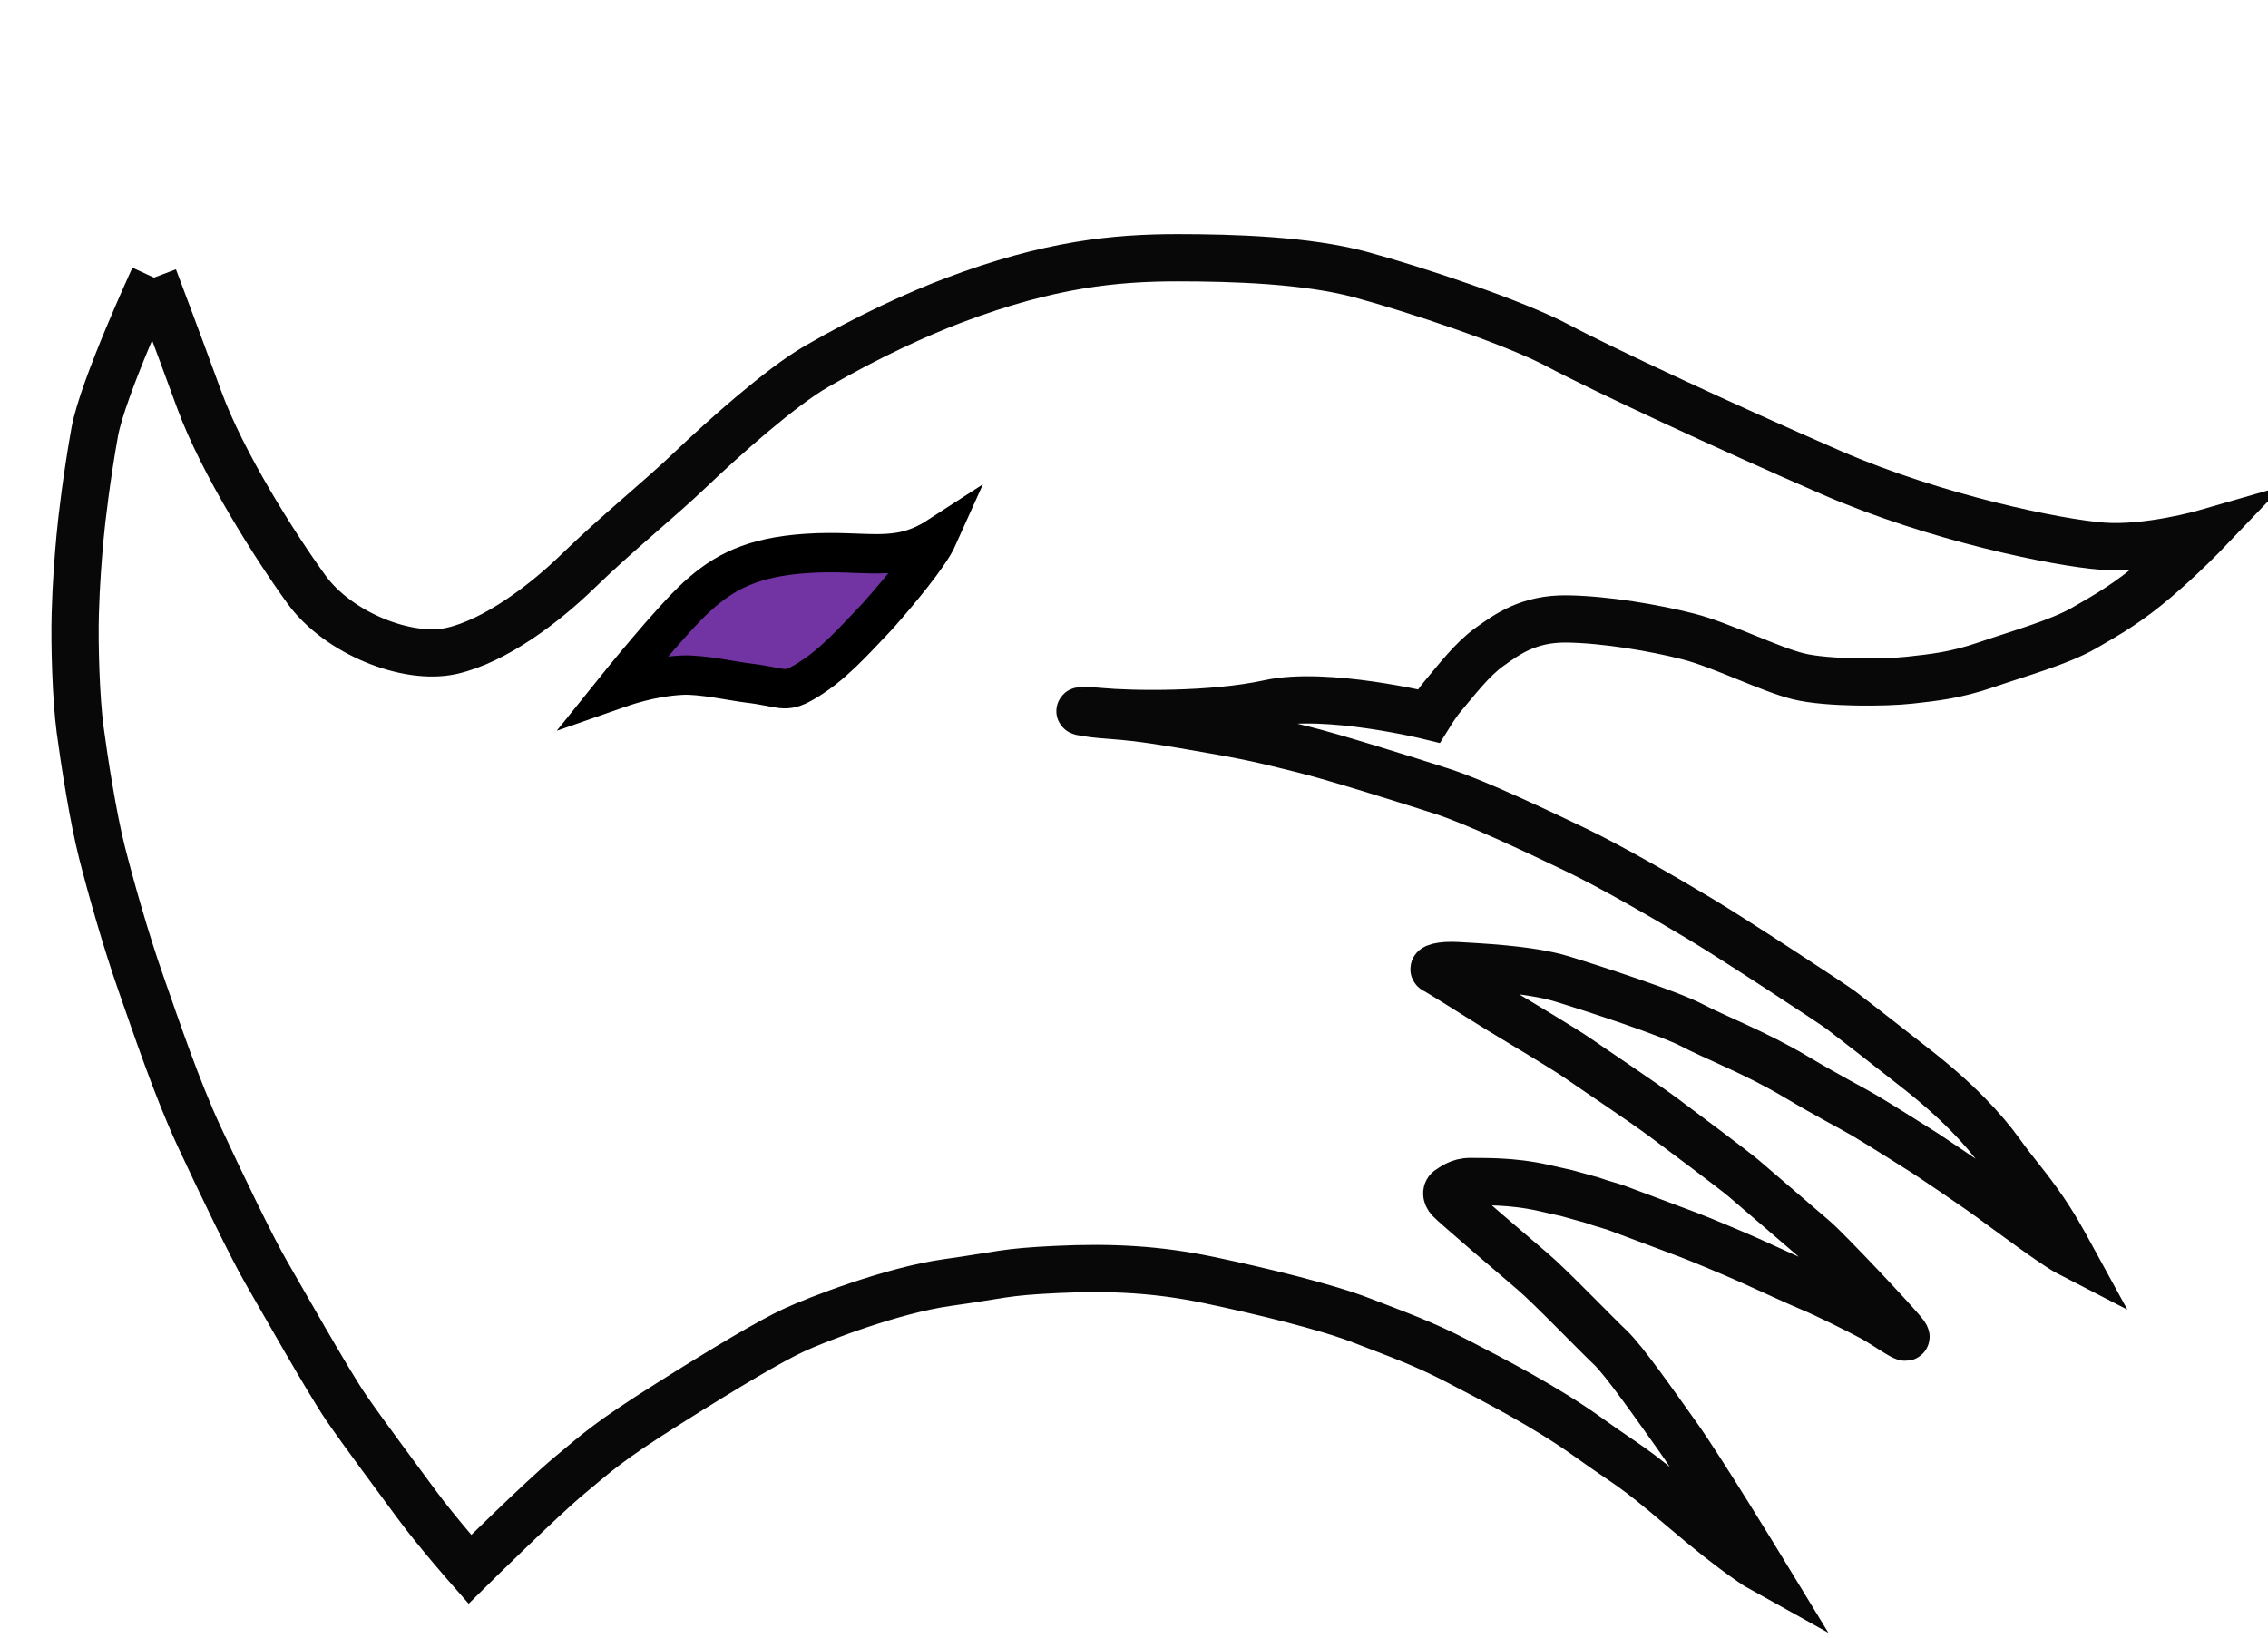<?xml version="1.0" encoding="UTF-8" standalone="no"?>
<svg
   width="144"
   height="104"
   viewBox="0 0 144 104"
   fill="none"
   version="1.1"
   id="svg15"
   sodipodi:docname="logotype.svg"
   inkscape:version="1.2 (dc2aedaf03, 2022-05-15)"
   xmlns:inkscape="http://www.inkscape.org/namespaces/inkscape"
   xmlns:sodipodi="http://sodipodi.sourceforge.net/DTD/sodipodi-0.dtd"
   xmlns="http://www.w3.org/2000/svg"
   xmlns:svg="http://www.w3.org/2000/svg">
  <sodipodi:namedview
     id="namedview17"
     pagecolor="#ffffff"
     bordercolor="#000000"
     borderopacity="0.25"
     inkscape:showpageshadow="2"
     inkscape:pageopacity="0.0"
     inkscape:pagecheckerboard="0"
     inkscape:deskcolor="#d1d1d1"
     showgrid="false"
     inkscape:zoom="4"
     inkscape:cx="64.625"
     inkscape:cy="59.25"
     inkscape:window-width="1680"
     inkscape:window-height="987"
     inkscape:window-x="-8"
     inkscape:window-y="-8"
     inkscape:window-maximized="1"
     inkscape:current-layer="svg15" />
  <defs
     id="defs13">
    <linearGradient
       id="paint0_linear_378_796"
       x1="77.353"
       y1="7.854"
       x2="66.81"
       y2="95.944"
       gradientUnits="userSpaceOnUse">
      <stop
         stop-color="white"
         id="stop8" />
      <stop
         offset="1"
         stop-color="white"
         id="stop10" />
    </linearGradient>
    <filter
       style="color-interpolation-filters:sRGB;"
       inkscape:label="Drop Shadow"
       id="filter3988"
       x="-0.082"
       y="-0.147"
       width="1.191"
       height="1.358">
      <feFlood
         flood-opacity="0.851"
         flood-color="rgb(0,0,0)"
         result="flood"
         id="feFlood3978" />
      <feComposite
         in="flood"
         in2="SourceGraphic"
         operator="in"
         result="composite1"
         id="feComposite3980" />
      <feGaussianBlur
         in="composite1"
         stdDeviation="4"
         result="blur"
         id="feGaussianBlur3982" />
      <feOffset
         dx="0.156"
         dy="4"
         result="offset"
         id="feOffset3984" />
      <feComposite
         in="SourceGraphic"
         in2="offset"
         operator="over"
         result="composite2"
         id="feComposite3986" />
    </filter>
  </defs>
  <rect
     style="opacity:0.388;fill:none;stroke-width:2.56;stroke-opacity:0.294;stroke-dasharray:none"
     id="rect357"
     width="143.927"
     height="104.441"
     x="0.072"
     y="0.002" />
  <g
     id="g249"
     transform="translate(-2.939,3.812)"
     style="stroke:#000000;stroke-opacity:1;stroke-width:2;stroke-dasharray:none">
    <path
       d="m 12.554,9.816 c 0,0 -3.26,7.051 -3.757,9.813 -0.497,2.763 -0.827,5.514 -0.933,6.688 -0.107,1.174 -0.249,2.889 -0.303,4.871 -0.053,1.982 0.048,5.362 0.307,7.317 0.259,1.955 0.829,5.616 1.393,7.832 0.564,2.216 1.521,5.602 2.462,8.281 0.941,2.678 2.282,6.688 3.704,9.744 1.423,3.057 3.338,7.038 4.258,8.624 0.919,1.585 3.943,6.95 5.071,8.593 1.127,1.642 3.264,4.496 4.505,6.184 1.241,1.688 3.356,4.09 3.356,4.09 0,0 4.547,-4.491 6.305,-5.948 1.757,-1.457 2.402,-2.118 6.295,-4.571 3.892,-2.453 6.469,-3.967 7.948,-4.661 1.478,-0.694 6.286,-2.548 9.767,-3.033 3.482,-0.485 3.522,-0.671 6.975,-0.833 3.452,-0.162 6.383,-0.006 9.618,0.67 3.235,0.676 7.456,1.694 9.716,2.574 2.26,0.88 3.879,1.436 6.139,2.614 2.26,1.178 5.512,2.837 8.241,4.796 2.729,1.96 2.644,1.664 5.951,4.486 3.593,3.066 5.075,3.886 5.075,3.886 0,0 -3.854,-6.324 -5.357,-8.429 -1.399,-1.959 -3.393,-4.819 -4.278,-5.651 -0.884,-0.832 -3.843,-3.907 -4.905,-4.805 -1.062,-0.898 -5.029,-4.298 -5.284,-4.579 -0.255,-0.28 -0.22,-0.553 -0.03,-0.659 0.19,-0.105 0.633,-0.502 1.364,-0.486 0.731,0.015 2.604,-0.06 4.65,0.41 2.159,0.496 0.874,0.17 2.231,0.543 1.772,0.487 0.266,0.094 2.288,0.688 2.215,0.822 4.041,1.518 4.672,1.752 0.631,0.234 2.916,1.188 3.814,1.591 0.899,0.402 3.285,1.504 3.994,1.793 0.816,0.332 2.913,1.369 3.835,1.865 0.921,0.496 2.534,1.7 2.08,1.069 -0.454,-0.632 -4.917,-5.363 -5.755,-6.073 -0.838,-0.71 -3.76,-3.24 -4.446,-3.819 -0.686,-0.579 -3.698,-2.832 -5.084,-3.864 -1.386,-1.032 -4.557,-3.143 -5.441,-3.762 -0.884,-0.619 -3.855,-2.386 -4.97,-3.064 -1.115,-0.679 -3.828,-2.414 -4.123,-2.546 -0.295,-0.132 0.331,-0.366 1.476,-0.291 1.145,0.075 4.487,0.203 6.56,0.836 2.073,0.633 6.853,2.199 8.27,2.946 1.418,0.747 4.067,1.77 6.502,3.216 2.435,1.446 3.43,1.918 4.459,2.522 1.028,0.604 3.831,2.383 3.831,2.383 0,0 3.416,2.261 4.755,3.287 3.33,2.449 4.054,2.88 4.426,3.072 -0.327,-0.597 -0.983,-1.847 -1.999,-3.256 -1.016,-1.409 -1.386,-1.748 -2.402,-3.157 -1.016,-1.409 -2.674,-3.24 -5.467,-5.41 -2.793,-2.171 -1.556,-1.239 -4.66,-3.626 -0.445,-0.342 -6.744,-4.48 -8.955,-5.803 -2.21,-1.323 -5.634,-3.304 -7.873,-4.374 -2.239,-1.07 -6.264,-2.995 -8.471,-3.708 -2.207,-0.713 -7.017,-2.219 -8.849,-2.663 -1.832,-0.444 -2.708,-0.709 -5.604,-1.216 -2.897,-0.507 -4.531,-0.799 -6.54,-0.943 -2.008,-0.144 -1.464,-0.231 -1.699,-0.203 -0.235,0.028 -0.909,-0.221 0.988,-0.042 1.897,0.179 7.088,0.276 10.716,-0.519 3.628,-0.795 10.137,0.803 10.137,0.803 0,0 0.48,-0.778 0.849,-1.215 0.879,-1.038 1.883,-2.373 2.995,-3.169 1.113,-0.797 2.488,-1.819 4.937,-1.782 2.449,0.036 5.557,0.569 7.687,1.113 2.131,0.544 5.185,2.093 7.017,2.537 1.832,0.444 5.534,0.409 7.054,0.238 1.519,-0.171 2.872,-0.298 4.878,-0.988 2.005,-0.69 4.586,-1.408 6.162,-2.309 1.577,-0.902 2.901,-1.673 4.638,-3.165 1.738,-1.492 3.058,-2.873 3.058,-2.873 0,0 -3.616,1.042 -6.498,0.826 -2.881,-0.217 -10.617,-1.798 -17.235,-4.677 -6.619,-2.878 -14.538,-6.567 -17.334,-8.056 -2.797,-1.489 -9.127,-3.594 -12.549,-4.517 -3.422,-0.923 -8.095,-1.067 -11.598,-1.067 -3.97,0 -8.146,0.4 -14.219,2.7 -2.233,0.846 -5.347,2.248 -8.756,4.224 -2.239,1.298 -5.837,4.496 -7.947,6.512 -2.11,2.015 -4.564,3.947 -7.213,6.518 -2.038,1.978 -5.199,4.4 -7.995,5.018 -2.797,0.618 -7.183,-1.132 -9.198,-3.913 -2.015,-2.781 -5.339,-8.032 -6.811,-12.063 -1.472,-4.032 -2.873,-7.731 -2.873,-7.731 z"
       fill="url(#paint0_linear_378_796)"
       id="path2"
       style="fill:url(#paint0_linear_378_796);stroke:#080808;stroke-opacity:1;stroke-width:3;stroke-dasharray:none;stroke-dashoffset:0;filter:url(#filter3988)" />
    <path
       d="m 41.998,39.973 c 0,0 3.529,-4.394 5.223,-5.924 1.694,-1.53 3.474,-2.478 6.882,-2.712 3.856,-0.265 5.726,0.667 8.377,-1.048 -0.523,1.167 -2.535,3.581 -3.826,5.032 -1.591,1.67 -2.908,3.182 -4.675,4.2 -1.261,0.727 -1.349,0.306 -3.545,0.044 -0.951,-0.114 -2.962,-0.559 -4.178,-0.499 -2.032,0.1 -3.715,0.728 -4.107,0.854 z"
       fill="#7233a3"
       style="mix-blend-mode:darken;stroke:#000000;stroke-opacity:1;stroke-width:2;stroke-dasharray:none"
       id="path4" />
    <path
       d="m 41.998,39.973 c 0,0 3.529,-4.394 5.223,-5.924 1.694,-1.53 3.474,-2.478 6.882,-2.712 3.856,-0.265 5.726,0.667 8.377,-1.048 -0.523,1.167 -2.535,3.581 -3.826,5.032 -1.591,1.67 -2.908,3.182 -4.675,4.2 -1.261,0.727 -1.349,0.306 -3.545,0.044 -0.951,-0.114 -2.962,-0.559 -4.178,-0.499 -2.032,0.1 -3.715,0.728 -4.107,0.854 z"
       stroke="#5d5d5d"
       stroke-width="2"
       id="path6"
       style="stroke:#000000;stroke-opacity:1;stroke-width:2.5;stroke-dasharray:none;stroke-dashoffset:0;fill:#000000;fill-opacity:0" />
  </g>
</svg>
